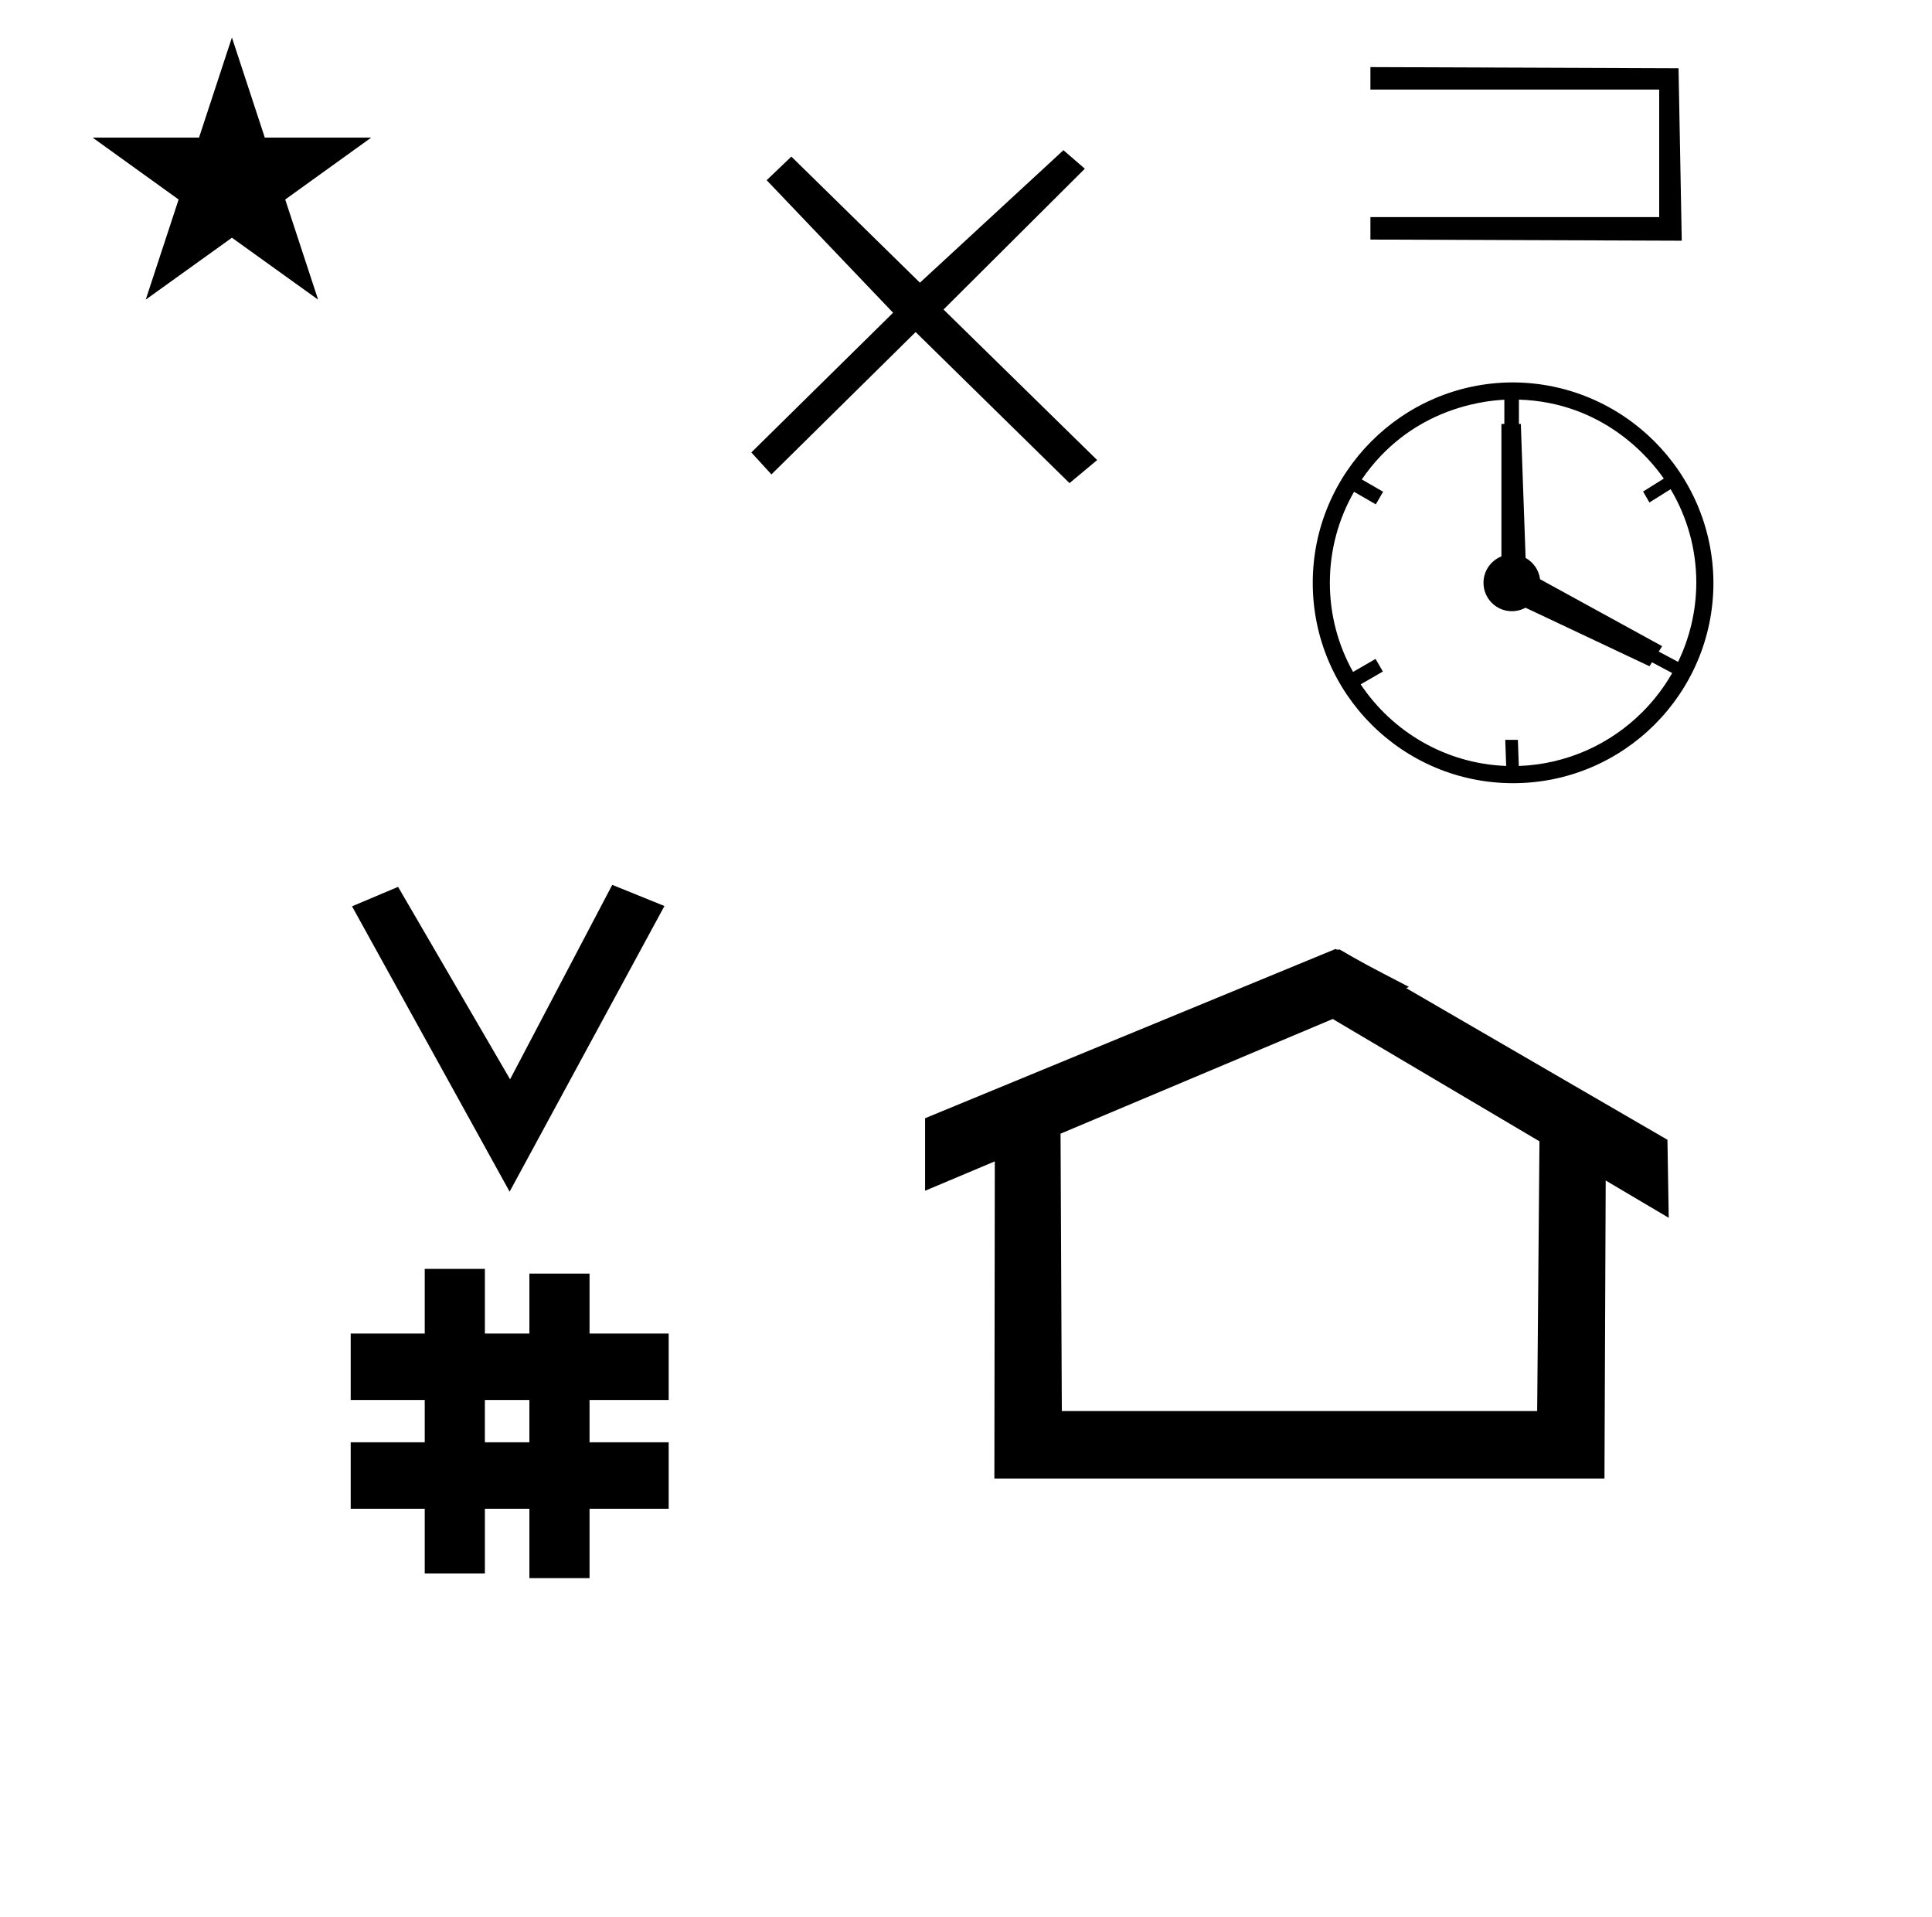 <?xml version="1.0" standalone="no"?>
<!DOCTYPE svg PUBLIC "-//W3C//DTD SVG 1.1//EN" "http://www.w3.org/Graphics/SVG/1.1/DTD/svg11.dtd" >
<svg xmlns="http://www.w3.org/2000/svg" xmlns:xlink="http://www.w3.org/1999/xlink" version="1.1" viewBox="-10 0 1008 1000">
  <g transform="matrix(1 0 0 -1 0 800)">
   <path fill="currentColor"
d="M255.888 178.408l-82.222 148.848l24.023 10.148l58.44 -100.383l53.303 101.418l27.229 -11.025zM172.975 13.008v34.664h38.626v22.071h-38.626v34.664h38.626v33.715h31.383v-33.715h23.22v31.254h31.383v-31.254h41.292v-34.664h-41.292
v-22.071h41.292v-34.664h-41.292v-36.185h-31.383v36.185h-23.22v-33.725h-31.383v33.725h-38.626zM242.983 47.672h23.22v22.071h-23.22v-22.071zM688.065 304.62c-0.528 0 -0.985 0.174 -1.322 0.358l-214.093 -88.264v-37.823
c12.125 5.107 24.25 10.214 36.375 15.321v-3.771l-0.219 -161.658h318.305l0.646 155.446c10.963 -6.485 21.925 -12.971 32.887 -19.455l-0.678 40.704l-136.329 79.119l1.464 0.615c-22.697 11.773 -24.458 12.731 -36.212 19.552
c-0.288 -0.103 -0.564 -0.145 -0.824 -0.145zM792 64h-248.002l-0.666 144.662l142.009 59.818l107.859 -63.809zM38.324 728.225h55.515l17.161 52.226l17.16 -52.226h55.516l-44.867 -32.296l17.161 -52.225l-44.97 32.296
l-44.971 -32.296l17.161 52.225zM775.345 414.09h6.591c0.163 -4.543 0.325 -9.086 0.487 -13.628c25.112 0.878 47.815 11.456 64.457 28.098c6.05 6.05 11.298 12.9 15.571 20.377l-10.547 5.597l-1.298 -2.055
l-64.683 30.52c-2.11 -1.156 -4.532 -1.813 -7.108 -1.813c-8.183 0 -14.815 6.633 -14.815 14.815c0 6.254 3.874 11.602 9.354 13.776v69.088h1.521v12.625c-12.929 -0.608 -49.743 -5.603 -74.37 -41.567
c3.704 -2.139 7.408 -4.277 11.113 -6.416l-3.803 -6.587c-3.786 2.187 -7.571 4.372 -11.357 6.558c-8.028 -13.992 -12.618 -30.201 -12.618 -47.478c0 -16.849 4.394 -32.705 12.099 -46.48
c3.917 2.262 7.833 4.522 11.749 6.784l3.803 -6.587c-3.859 -2.229 -7.718 -4.456 -11.576 -6.685c16.549 -24.751 44.312 -41.381 75.918 -42.563c-0.162 4.541 -0.325 9.082 -0.486 13.622zM883.964 496
c0 -57.697 -46.827 -104.524 -104.527 -104.524c-57.699 0 -104.526 46.827 -104.526 104.526c0 57.359 46.549 104.181 103.904 104.524h0.209c57.707 0 104.71 -46.831 104.94 -104.526zM782.479 591.549v-12.685h0.995l2.496 -69.888
c4.052 -2.238 6.942 -6.318 7.545 -11.11l63.702 -34.919l-1.786 -2.827l10.09 -5.354c6.038 12.489 9.45 26.475 9.514 41.238c0 17.834 -4.893 34.527 -13.406 48.82c-3.686 -2.308 -7.372 -4.615 -11.058 -6.923
l-3.297 5.71c3.597 2.251 7.193 4.503 10.79 6.754c-7.376 10.643 -31.534 39.804 -75.585 41.184zM867.44 674.443l-162.44 0.592v11.717h150.668v66.531h-150.668v11.717l160.761 -0.592zM556 712l-73.721 -73.448l80.156 -78.527
l-14.435 -12.024l-80.279 78.791l-75.236 -74.256l-10.484 11.465l73.96 72.871l-65.96 69.129l12.88 12.32l67.08 -65.769l74.871 69.107zM556 712l-73.721 -73.448l80.156 -78.527l-14.435 -12.024l-80.279 78.791l-75.236 -74.256
l-10.484 11.465l73.96 72.871l-65.96 69.129l12.88 12.32l67.08 -65.769l74.871 69.107z" />
  </g>

</svg>
